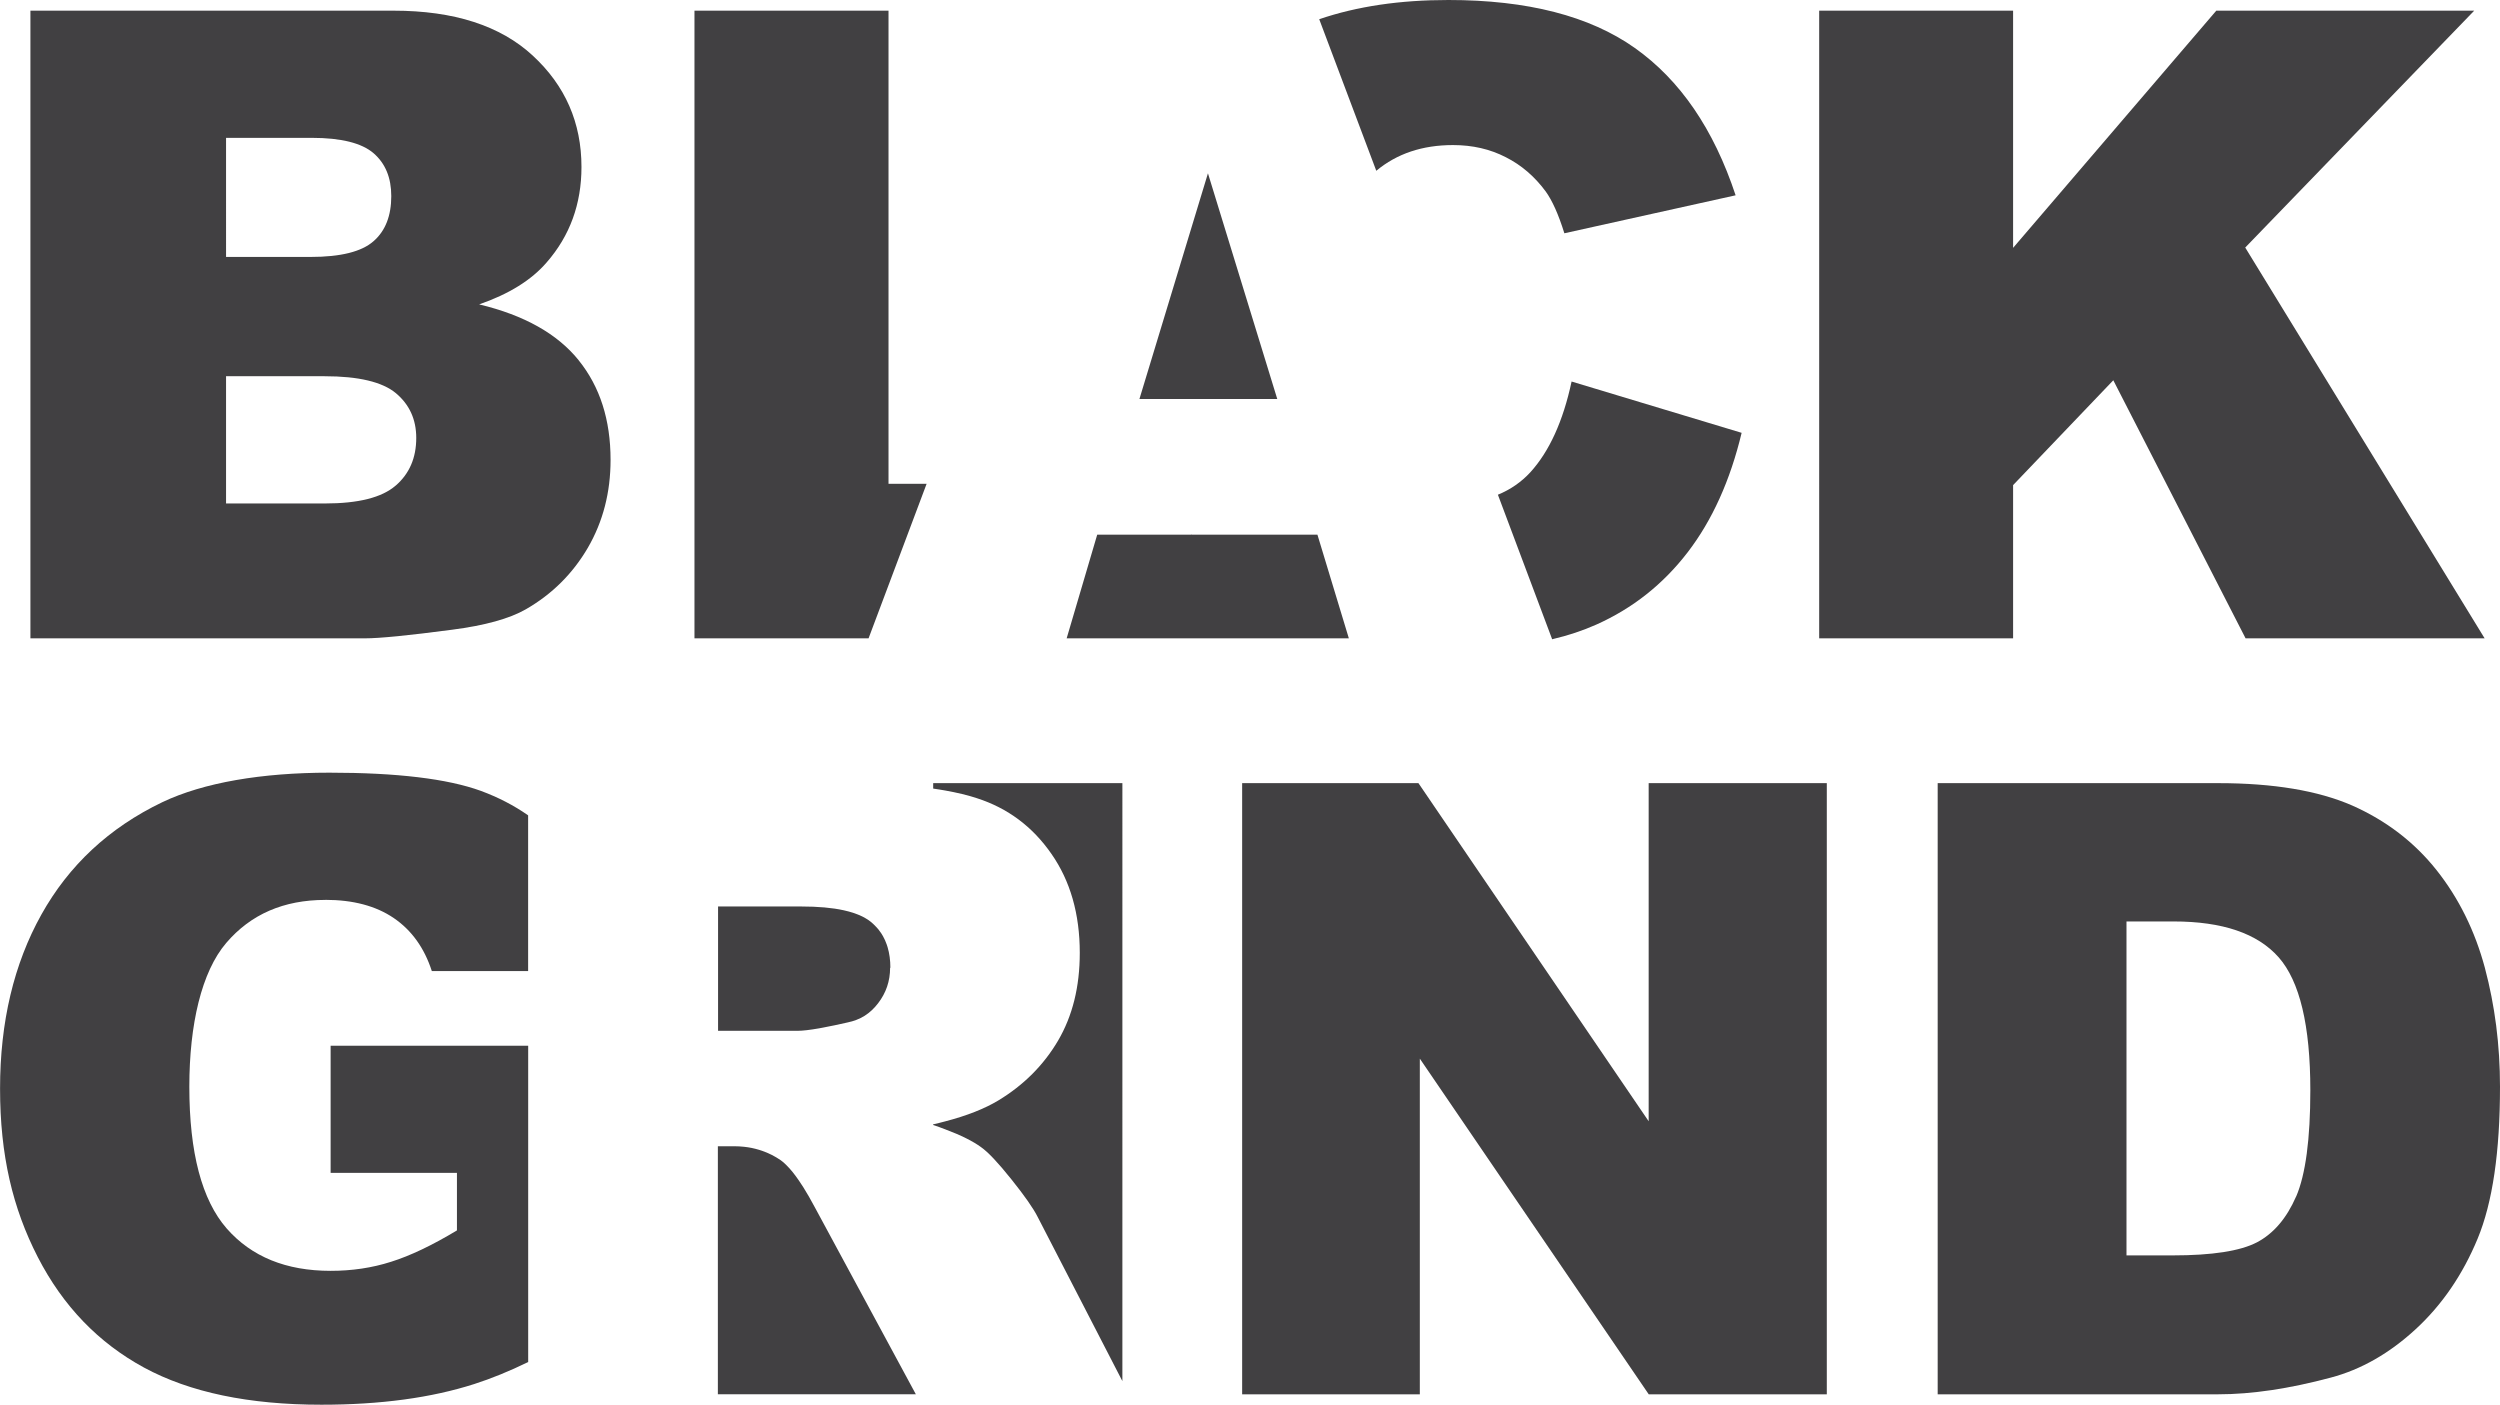 <?xml version="1.0" encoding="UTF-8"?>
<svg id="Layer_2" data-name="Layer 2" xmlns="http://www.w3.org/2000/svg" viewBox="0 0 377.23 211.96">
  <defs>
    <style>
      .cls-1 {
        fill: #414042;
      }
    </style>
  </defs>
  <g id="Layer_2-2" data-name="Layer 2">
    <g>
      <g>
        <path class="cls-1" d="M87.32,54.36c-3.21-3.98-8.21-6.8-15.02-8.43,4.49-1.56,7.89-3.66,10.2-6.35,3.49-4,5.24-8.8,5.24-14.38,0-6.69-2.45-12.28-7.34-16.8-4.88-4.52-11.89-6.79-21.03-6.79H4.59V96.32H55.11c2.15,0,6.53-.43,13.11-1.3,4.96-.64,8.66-1.67,11.12-3.08,3.97-2.28,7.09-5.39,9.37-9.3,2.28-3.94,3.42-8.34,3.42-13.25,0-6.04-1.6-11.04-4.81-15.02ZM34.11,20.8h12.92c4.44,0,7.55,.78,9.34,2.32,1.79,1.55,2.67,3.71,2.67,6.47,0,2.96-.88,5.24-2.67,6.8-1.79,1.59-4.97,2.38-9.52,2.38h-12.74V20.8Zm25.58,52.48c-2.06,1.79-5.6,2.69-10.66,2.69h-14.92v-19.2h14.87c5.12,0,8.71,.86,10.75,2.55,2.04,1.71,3.08,3.95,3.08,6.76,0,3.01-1.03,5.4-3.11,7.2Z"/>
        <path class="cls-1" d="M134.07,73V1.61h-29.28V96.32h26.27l8.76-23.32h-5.76Z"/>
        <path class="cls-1" d="M246.67,7.23c-6.82-4.82-16.19-7.23-28.12-7.23-7.3,0-13.79,.95-19.49,2.9l8.61,22.87c3.11-2.59,6.96-3.88,11.58-3.88,2.95,0,5.59,.61,7.96,1.83,2.36,1.19,4.36,2.92,6.01,5.15,.98,1.35,1.93,3.43,2.83,6.33l25.84-5.73c-3.31-10-8.38-17.4-15.22-22.24Zm-64.4,18.92l-10.34,34.06h20.8l-10.46-34.06Z"/>
        <path class="cls-1" d="M262.8,65.3c-1.72,7.2-4.45,13.22-8.14,18.03-3.71,4.83-8.31,8.47-13.8,10.92-2.02,.9-4.23,1.64-6.66,2.21l-.04-.13-8.14-21.68c1.93-.79,3.55-1.93,4.89-3.38,2.87-3.15,4.95-7.72,6.23-13.7l25.66,7.74Z"/>
        <polygon class="cls-1" points="203.53 96.32 160.95 96.32 165.56 80.68 198.79 80.68 203.53 96.32"/>
        <path class="cls-1" d="M338.78,37.36L373.34,1.61h-38.92l-30.66,35.79V1.61h-29.26V96.32h29.26v-23.12l15.12-15.82,19.96,38.94h36.07l-36.12-58.96Z"/>
        <path class="cls-1" d="M179.75,80.59v.09h.07s-.05-.05-.07-.09Z"/>
      </g>
      <g>
        <path class="cls-1" d="M49.08,135.78c4.19,0,7.64,.91,10.34,2.75,2.7,1.84,4.61,4.51,5.74,8h14.53v-23.5c-2.14-1.5-4.51-2.72-7.12-3.69-5.07-1.84-12.69-2.75-22.87-2.75s-18.99,1.49-25.22,4.46c-8.03,3.86-14.08,9.51-18.24,16.96-4.15,7.45-6.23,16.2-6.23,26.25s1.9,18.04,5.69,25.42c3.8,7.39,9.15,12.94,16.04,16.68,6.91,3.74,15.81,5.6,26.77,5.6,8.9,0,16.57-1.04,23.05-3.12,2.56-.82,5.29-1.93,8.14-3.32v-47.73h-29.81v19.19h19.06v8.68c-3.72,2.24-7.03,3.82-9.93,4.73-2.9,.93-5.94,1.37-9.13,1.37-6.71,0-11.94-2.12-15.69-6.4-3.74-4.29-5.63-11.42-5.63-21.39,0-9.39,1.85-17.35,5.57-21.69,3.7-4.33,8.68-6.49,14.95-6.49Z"/>
        <path class="cls-1" d="M140.81,118.17v.82c.63,.1,1.22,.18,1.81,.29,1.79,.32,3.38,.7,4.78,1.16,4.66,1.5,8.41,4.3,11.25,8.4,2.85,4.08,4.28,9.07,4.28,14.94,0,5.12-1.09,9.51-3.28,13.25-2.18,3.7-5.19,6.71-9.01,9.02-2.04,1.23-4.72,2.3-8.03,3.16-.58,.15-1.18,.31-1.81,.45v.09c.65,.22,1.26,.43,1.81,.65,2.39,.89,4.22,1.81,5.43,2.7,1.07,.75,2.59,2.37,4.57,4.85,1.98,2.47,3.33,4.39,3.99,5.72l12.76,24.73V118.17h-28.56Z"/>
        <path class="cls-1" d="M248.77,118.17v51.02l-34.74-51.02h-26.6v92.22h26.81v-50.65l34.54,50.65h26.87V118.17h-26.87Z"/>
        <path class="cls-1" d="M374.96,146.08c-1.51-5.62-3.94-10.54-7.3-14.78-3.35-4.22-7.59-7.47-12.72-9.75-5.15-2.25-11.89-3.38-20.24-3.38h-42.32v92.22h42.32c5.09,0,10.74-.85,16.99-2.52,4.57-1.21,8.85-3.65,12.83-7.32,3.98-3.67,7.09-8.23,9.34-13.66,2.25-5.44,3.37-13.08,3.37-22.92,0-6.31-.78-12.27-2.27-17.88Zm-28.49,34.45c-1.43,3.29-3.4,5.6-5.92,6.93-2.51,1.31-6.75,1.97-12.71,1.97h-6.97v-50.39h7.1c7.39,0,12.67,1.8,15.86,5.41,3.18,3.61,4.78,10.28,4.78,20.06,0,7.39-.72,12.72-2.13,16.02Z"/>
        <path class="cls-1" d="M134.31,146.03c0,2.02-.61,3.79-1.81,5.35-.59,.78-1.27,1.41-2.04,1.9h0c-.77,.48-1.64,.81-2.57,1-.69,.16-1.35,.3-1.96,.43-.21,.04-.41,.08-.61,.12-.39,.08-.76,.14-1.1,.22h0c-.22,.04-.43,.08-.64,.12-1.43,.25-2.51,.37-3.22,.37h-12.01v-18.76h12.51c2.57,0,4.73,.19,6.48,.58,.25,.06,.5,.12,.73,.18,.21,.06,.41,.12,.61,.18,.1,.03,.21,.06,.3,.1,1.04,.36,1.87,.81,2.52,1.36h0c.12,.11,.23,.21,.35,.32,.26,.25,.49,.5,.71,.76,.15,.19,.3,.4,.44,.61,.09,.13,.17,.26,.24,.4,.22,.4,.41,.81,.56,1.25,.04,.13,.09,.26,.13,.4,.28,.94,.42,1.98,.42,3.11Z"/>
        <path class="cls-1" d="M138.21,210.38h-29.89v-37.42h2.5c.49,0,.97,.03,1.45,.08,.79,.08,1.54,.24,2.27,.46,.14,.04,.29,.09,.43,.14,1,.34,1.95,.82,2.85,1.44,0,0,0,0,0,0,.14,.1,.28,.21,.43,.34h0c.14,.13,.29,.26,.43,.41,.6,.59,1.22,1.36,1.87,2.31,.22,.32,.44,.65,.66,1,.56,.89,1.14,1.9,1.74,3.03l15.23,28.19Z"/>
      </g>
    </g>
  </g>
</svg>